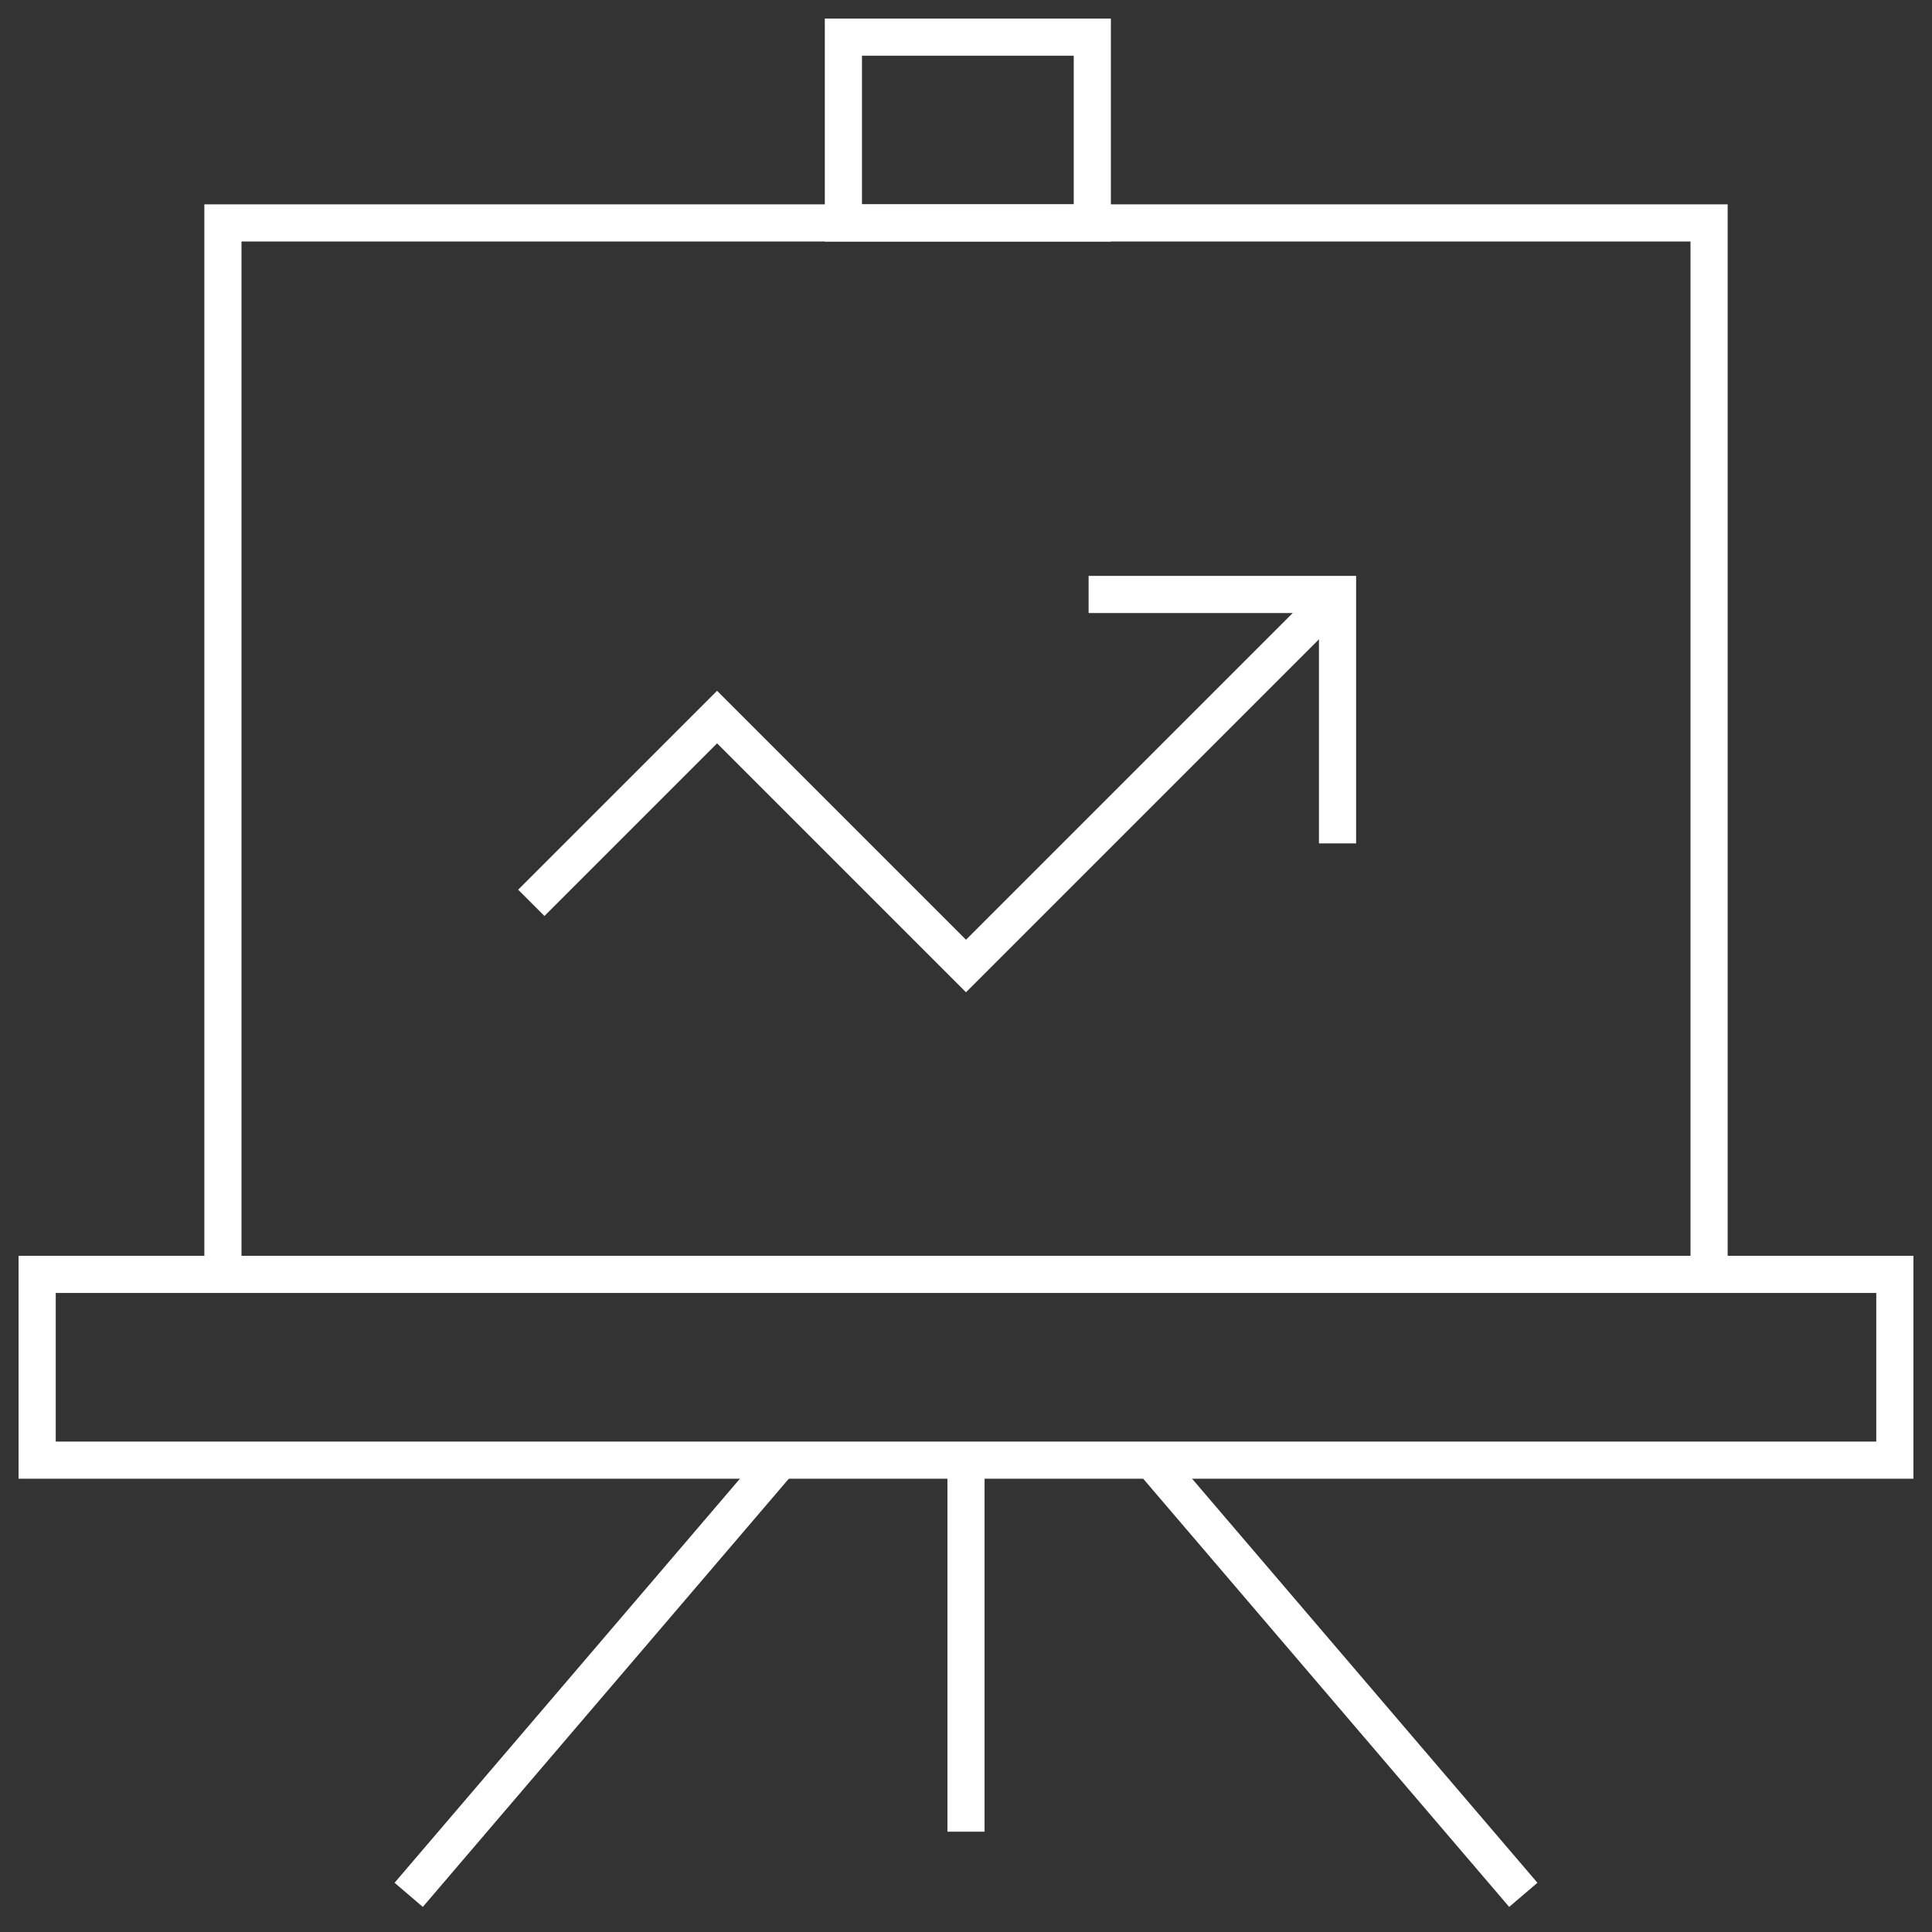 <?xml version="1.0" encoding="utf-8"?>
<!-- Generator: Adobe Illustrator 20.1.0, SVG Export Plug-In . SVG Version: 6.00 Build 0)  -->
<svg version="1.1" id="Layer_1" xmlns="http://www.w3.org/2000/svg" xmlns:xlink="http://www.w3.org/1999/xlink" x="0px" y="0px"
	 viewBox="0 0 52 52" style="enable-background:new 0 0 52 52;" xml:space="preserve">
<rect x="0" y="0" width="52" height="52" fill="#333333" stroke="none"/>
<style type="text/css">
	.st0{fill:none;stroke:#FFFFFF;stroke-miterlimit:10;}
</style>
<title>icon-accounting</title>
<desc>Created with Sketch.</desc>
<g id="Symbols">
	<g id="icon-accounting">
		<path id="Shape" class="st0" d="M26,39.3v10"/>
		<path id="Shape_1_" class="st0" d="M21,39.3L11,51"/>
		<path id="Shape_2_" class="st0" d="M31,39.3L41,51"/>
		<rect id="Shape_3_" x="22.7" y="1" class="st0" width="6.7" height="5"/>
		<polyline id="Shape_4_" class="st0" points="46,34.3 46,6 6,6 6,34.3 		"/>
		<rect id="Shape_5_" x="1" y="34.3" class="st0" width="50" height="5"/>
		<polyline id="Shape_6_" class="st0" points="36,16 26,26 19.3,19.3 14.3,24.3 		"/>
		<polyline id="Shape_7_" class="st0" points="29.3,16 36,16 36,22.7 		"/>
	</g>
</g>
</svg>

